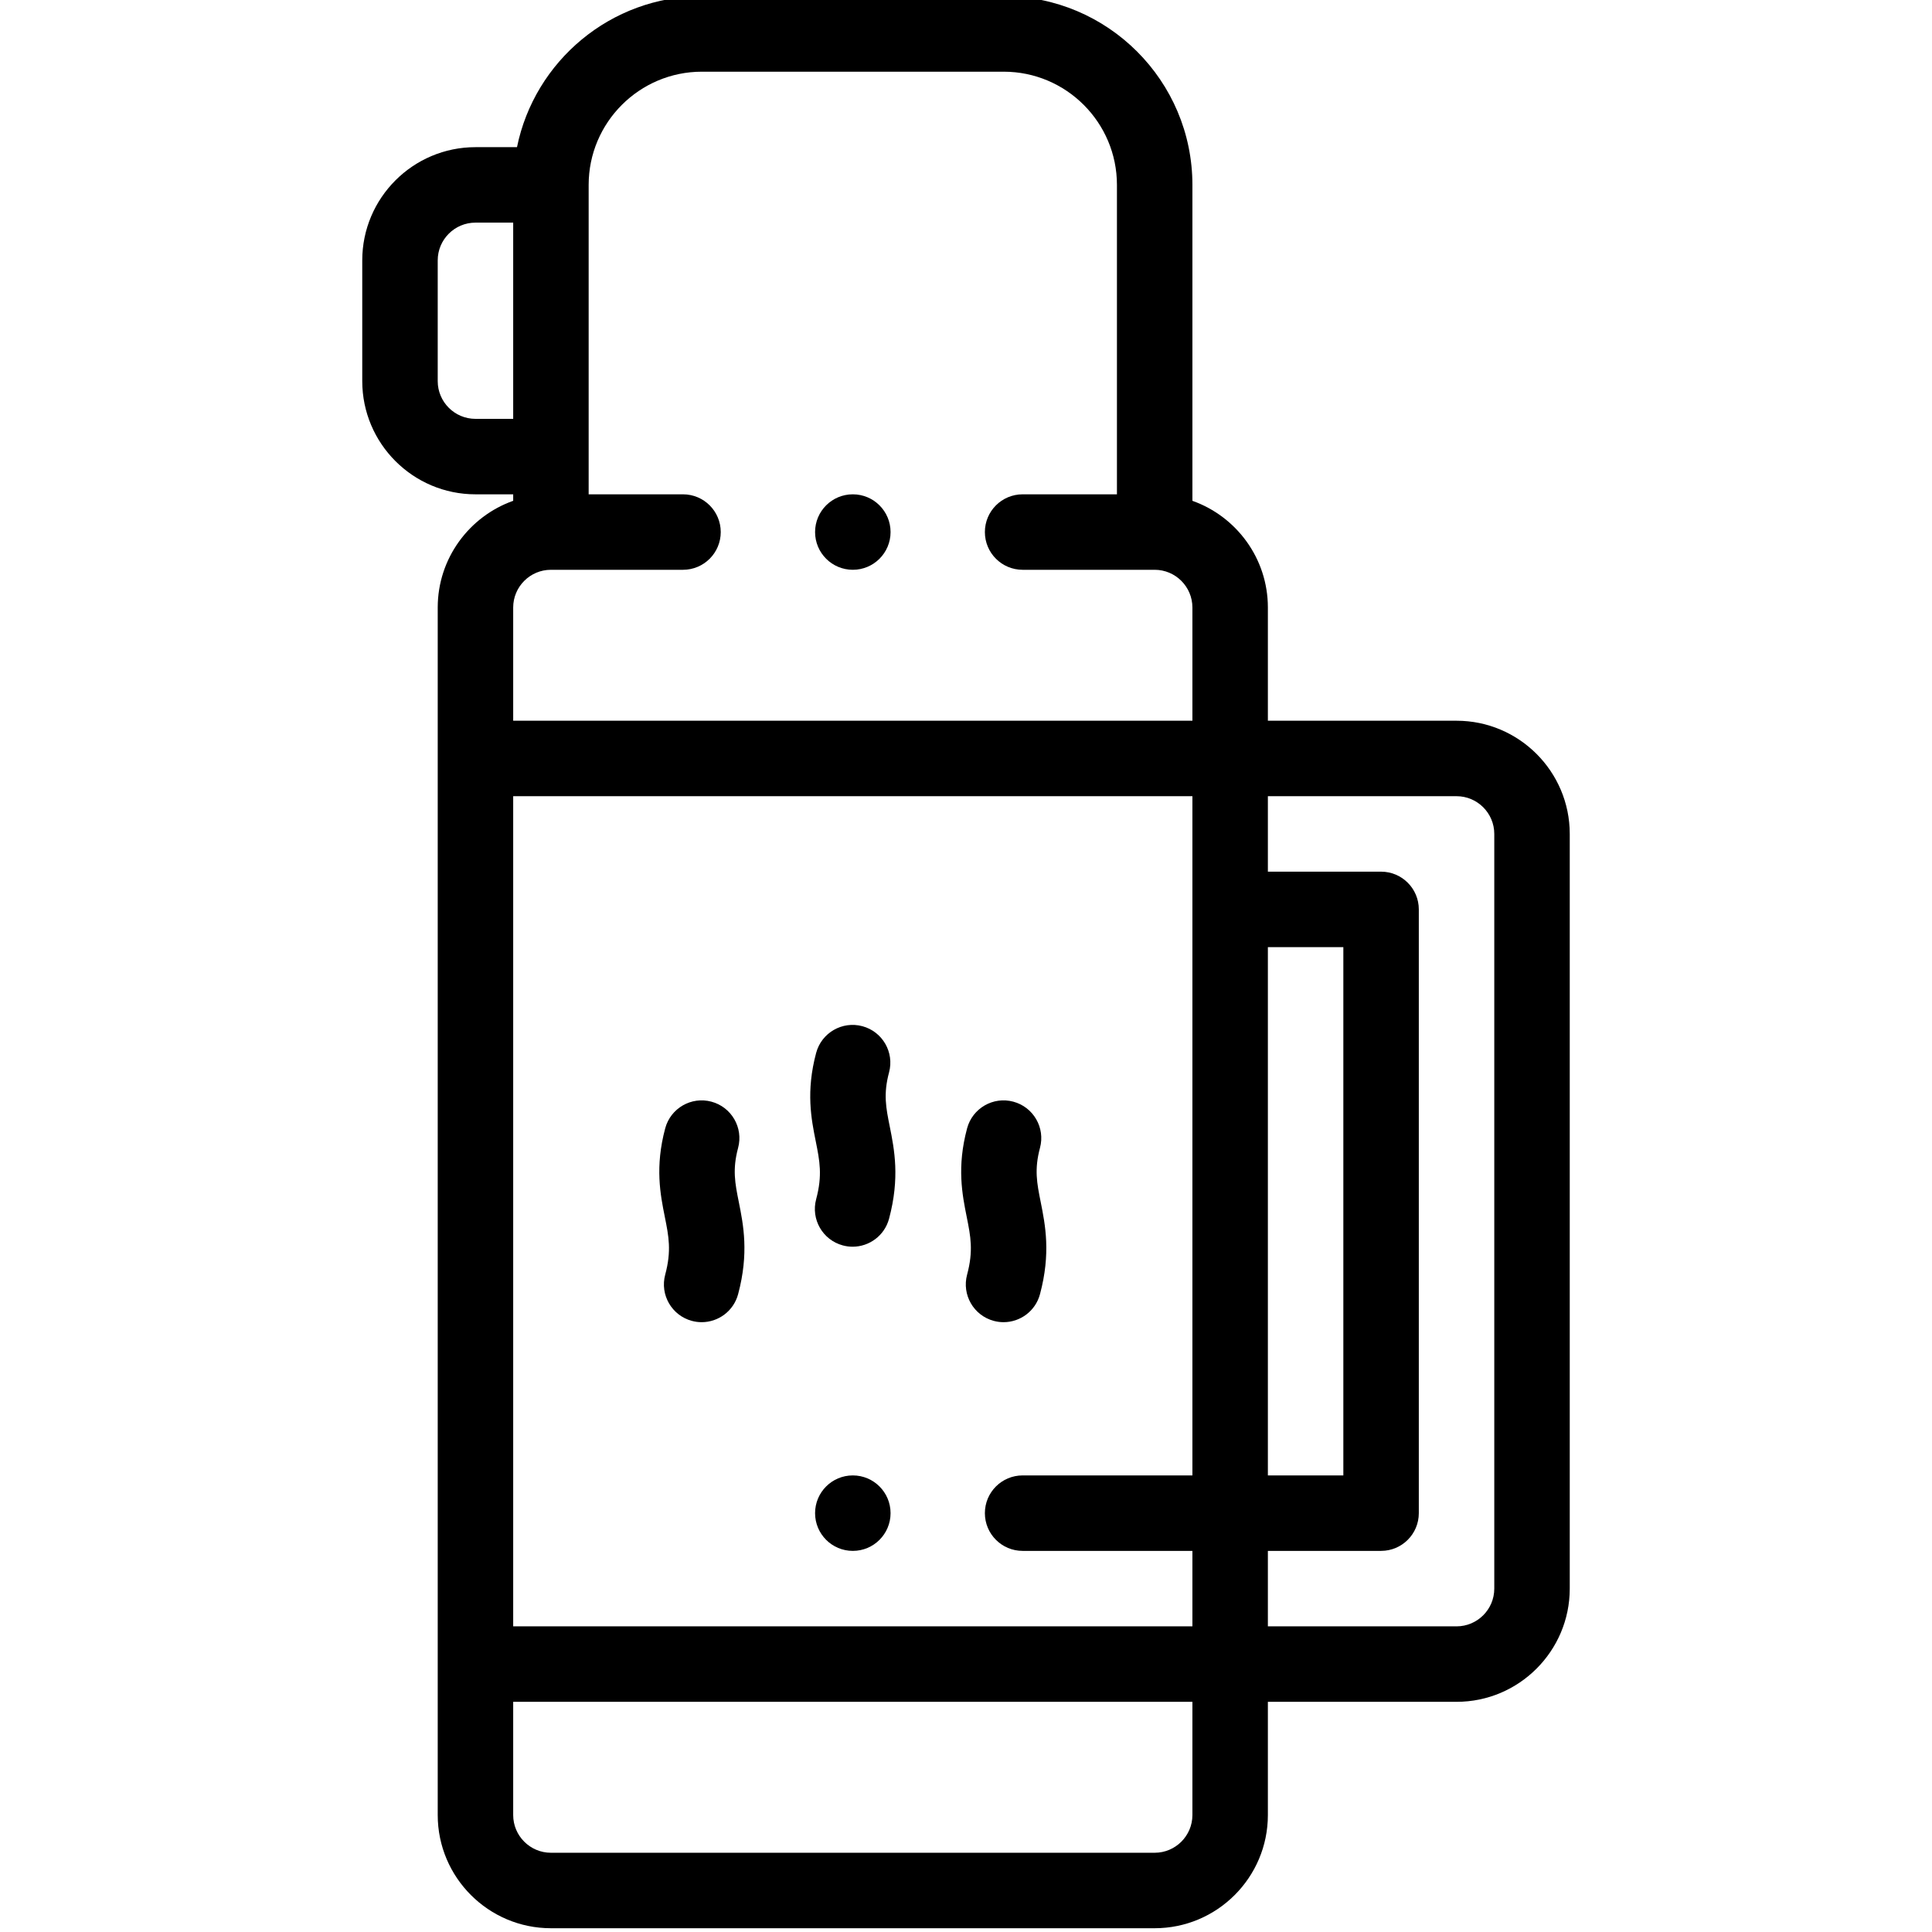 <svg height="511pt" viewBox="-95 1 511 511.999" width="511pt" xmlns="http://www.w3.org/2000/svg"><path d="m130.508 392h-.008c-5.523 0-9.996 4.477-9.996 10s4.48 10 10.004 10c5.523 0 10-4.477 10-10s-4.48-10-10-10zm0 0"/><path d="m290.5 192h-50v-30c0-13.035-8.363-24.152-20-28.277v-83.723c0-27.57-22.43-50-50-50h-80c-24.145 0-44.348 17.203-48.992 40h-11.008c-16.543 0-30 13.457-30 30v32c0 16.543 13.457 30 30 30h10v1.719c-11.637 4.129-20 15.246-20 28.281v320c0 16.543 13.457 30 30 30h160c16.543 0 30-13.457 30-30v-30h50c16.539 0 30-13.457 30-30v-200c0-16.543-13.461-30-30-30zm-260-80c-5.516 0-10-4.484-10-10v-32c0-5.516 4.484-10 10-10h10v52zm20 40h35.004c5.523 0 10-4.477 10-10s-4.477-10-10-10h-25.004v-82c0-16.543 13.457-30 30-30h80c16.543 0 30 13.457 30 30v82h-24.996c-5.523 0-10 4.477-10 10s4.477 10 10 10h34.996c5.512 0 10 4.488 10 10v30h-180v-30c0-5.512 4.484-10 10-10zm190 100h20v140h-20zm-20 140h-44.996c-5.523 0-10 4.477-10 10s4.477 10 10 10h44.996v20h-180v-220h180zm0 90c0 5.516-4.488 10-10 10h-160c-5.516 0-10-4.484-10-10v-30h180zm80-60c0 5.516-4.488 10-10 10h-50v-20h30c5.52 0 10-4.477 10-10v-160c0-5.523-4.48-10-10-10h-30v-20h50c5.512 0 10 4.488 10 10zm0 0"/><path d="m120.789 318.801c-1.43 5.336 1.734 10.816 7.07 12.246.867.234 1.738.344 2.594.344 4.414 0 8.457-2.945 9.652-7.414 2.91-10.855 1.398-18.387.188-24.438-1.004-4.992-1.727-8.598-.188-14.34 1.43-5.332-1.734-10.816-7.07-12.246-5.332-1.43-10.816 1.738-12.246 7.07-2.75 10.258-1.285 17.57-.105 23.445 1.043 5.223 1.801 8.996.105 15.332zm0 0"/><path d="m80.68 323.469c1.047 5.223 1.805 8.996.105 15.332-1.43 5.332 1.738 10.816 7.07 12.246.867.234 1.738.344 2.594.344 4.418 0 8.457-2.945 9.656-7.414 2.906-10.852 1.398-18.387.184-24.438-1-4.992-1.723-8.598-.184-14.34 1.43-5.332-1.738-10.816-7.074-12.246s-10.816 1.738-12.246 7.07c-2.746 10.258-1.281 17.57-.105 23.445zm0 0"/><path d="m160.789 338.801c-1.43 5.332 1.734 10.816 7.07 12.246.867.234 1.738.344 2.594.344 4.414 0 8.457-2.945 9.652-7.414 2.91-10.852 1.398-18.387.188-24.438-1-4.992-1.723-8.598-.188-14.34 1.43-5.332-1.734-10.816-7.07-12.246-5.336-1.43-10.816 1.738-12.246 7.07-2.75 10.258-1.281 17.57-.105 23.445 1.047 5.223 1.801 8.996.105 15.332zm0 0"/><path d="m130.508 152c5.523 0 10-4.477 10-10s-4.477-10-10-10h-.008c-5.523 0-9.996 4.477-9.996 10s4.48 10 10.004 10zm0 0"/></svg>